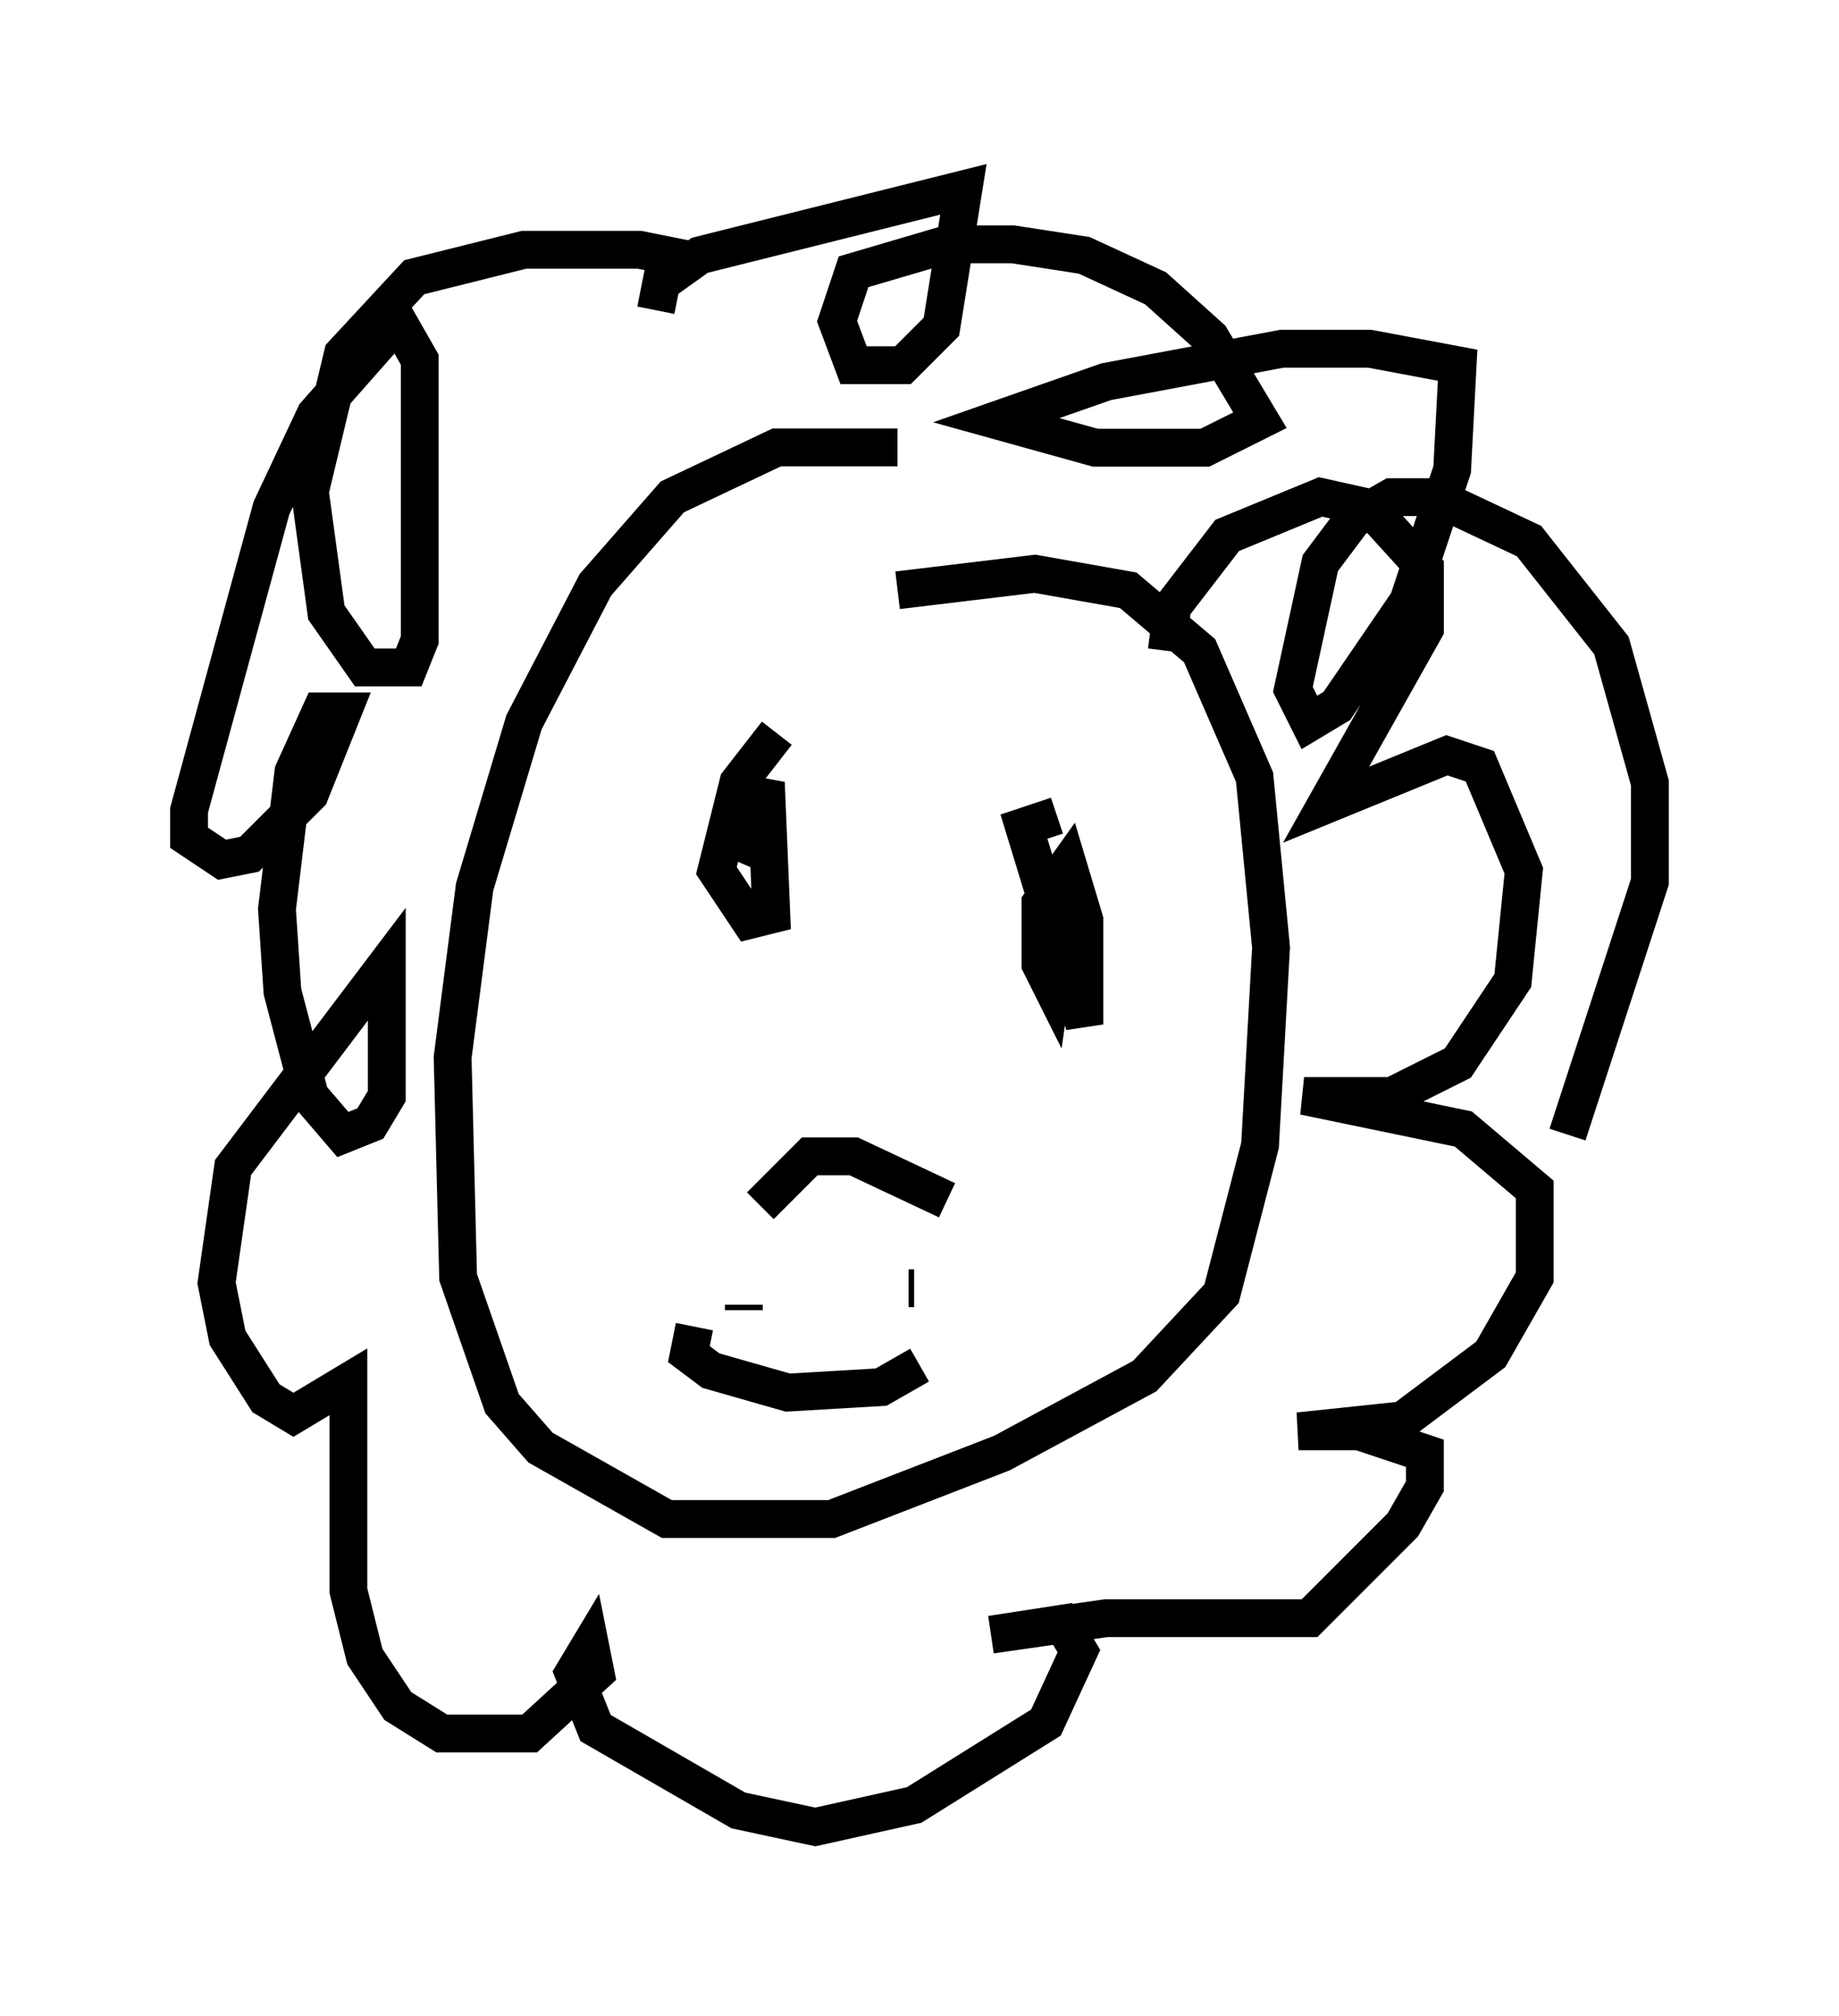 <?xml version="1.0" encoding="utf-8" ?>
<svg baseProfile="full" height="53.285" version="1.1" width="48.637" xmlns="http://www.w3.org/2000/svg" xmlns:ev="http://www.w3.org/2001/xml-events" xmlns:xlink="http://www.w3.org/1999/xlink"><defs /><rect fill="white" height="53.285" width="48.637" x="0" y="0" /><path d="M26.642, 13.134 m-2.905, -1.307 l-3.196, 0.0 -2.76, 1.307 l-2.034, 2.324 -1.888, 3.631 l-1.307, 4.358 -0.581, 4.503 l0.145, 5.81 1.162, 3.341 l1.017, 1.162 3.341, 1.888 l4.358, 0.0 4.503, -1.743 l3.777, -2.034 2.034, -2.179 l1.017, -3.922 0.291, -5.229 l-0.436, -4.503 -1.453, -3.341 l-1.888, -1.598 -2.469, -0.436 l-3.631, 0.436 m-5.374, 19.464 l-0.145, 0.726 0.581, 0.436 l2.034, 0.581 2.469, -0.145 l1.017, -0.581 m-4.212, -4.212 l1.307, -1.307 1.162, 0.0 l2.469, 1.162 m-5.374, 2.905 l0.0, -0.145 m4.503, -0.436 l-0.145, 0.0 m-3.486, -14.67 l-1.017, 1.307 -0.581, 2.324 l0.872, 1.307 0.581, -0.145 l-0.145, -3.486 -0.872, 2.034 m8.57, -1.162 l-0.872, 0.291 1.598, 5.229 l0.0, -2.76 -0.436, -1.453 l-0.726, 1.017 0.0, 1.598 l0.291, 0.581 0.291, -2.034 l0.0, 0.872 0.581, 1.017 m2.179, -8.715 l0.145, -1.162 1.453, -1.888 l2.469, -1.017 1.307, 0.291 l1.453, 1.598 0.0, 1.598 l-2.615, 4.648 3.196, -1.307 l0.872, 0.291 1.162, 2.76 l-0.291, 2.905 -1.453, 2.179 l-1.743, 0.872 -2.324, 0.0 l4.212, 0.872 1.888, 1.598 l0.0, 2.324 -1.162, 2.034 l-2.324, 1.743 -2.76, 0.291 l1.598, 0.0 1.743, 0.581 l0.0, 0.872 -0.581, 1.017 l-2.469, 2.469 -5.374, 0.0 l-3.05, 0.436 1.888, -0.291 l0.436, 0.726 -0.872, 1.888 l-3.486, 2.179 -2.615, 0.581 l-2.034, -0.436 -3.777, -2.179 l-0.581, -1.453 0.436, -0.726 l0.145, 0.726 -1.743, 1.598 l-2.324, 0.0 -1.162, -0.726 l-0.872, -1.307 -0.436, -1.743 l0.0, -5.52 -1.453, 0.872 l-0.726, -0.436 -1.017, -1.598 l-0.291, -1.453 0.436, -3.05 l4.067, -5.374 0.0, 3.486 l-0.436, 0.726 -0.726, 0.291 l-0.872, -1.017 -0.726, -2.76 l-0.145, -2.179 0.436, -3.631 l0.726, -1.598 0.581, 0.0 l-0.872, 2.179 -1.598, 1.598 l-0.726, 0.145 -0.872, -0.581 l0.0, -0.726 2.179, -7.989 l1.162, -2.469 2.179, -2.469 l0.581, 1.017 0.0, 7.408 l-0.291, 0.726 -1.162, 0.0 l-1.017, -1.453 -0.436, -3.196 l0.872, -3.631 1.888, -2.034 l2.905, -0.726 3.05, 0.0 l0.726, 0.145 -0.291, 1.453 l0.145, -0.726 1.017, -0.726 l6.972, -1.743 -0.581, 3.631 l-1.017, 1.017 -1.307, 0.0 l-0.436, -1.162 0.436, -1.307 l2.469, -0.726 1.743, 0.0 l1.888, 0.291 1.888, 0.872 l1.453, 1.307 1.307, 2.179 l-1.453, 0.726 -2.905, 0.0 l-2.615, -0.726 2.905, -1.017 l4.648, -0.872 2.324, 0.0 l2.324, 0.436 -0.145, 2.76 l-1.162, 3.486 -1.888, 2.76 l-0.726, 0.436 -0.436, -0.872 l0.726, -3.341 0.872, -1.162 l1.017, -0.581 1.162, 0.0 l2.469, 1.162 2.179, 2.76 l1.017, 3.631 0.0, 2.615 l-2.179, 6.682 " fill="none" stroke="black" stroke-width="1" /></svg>